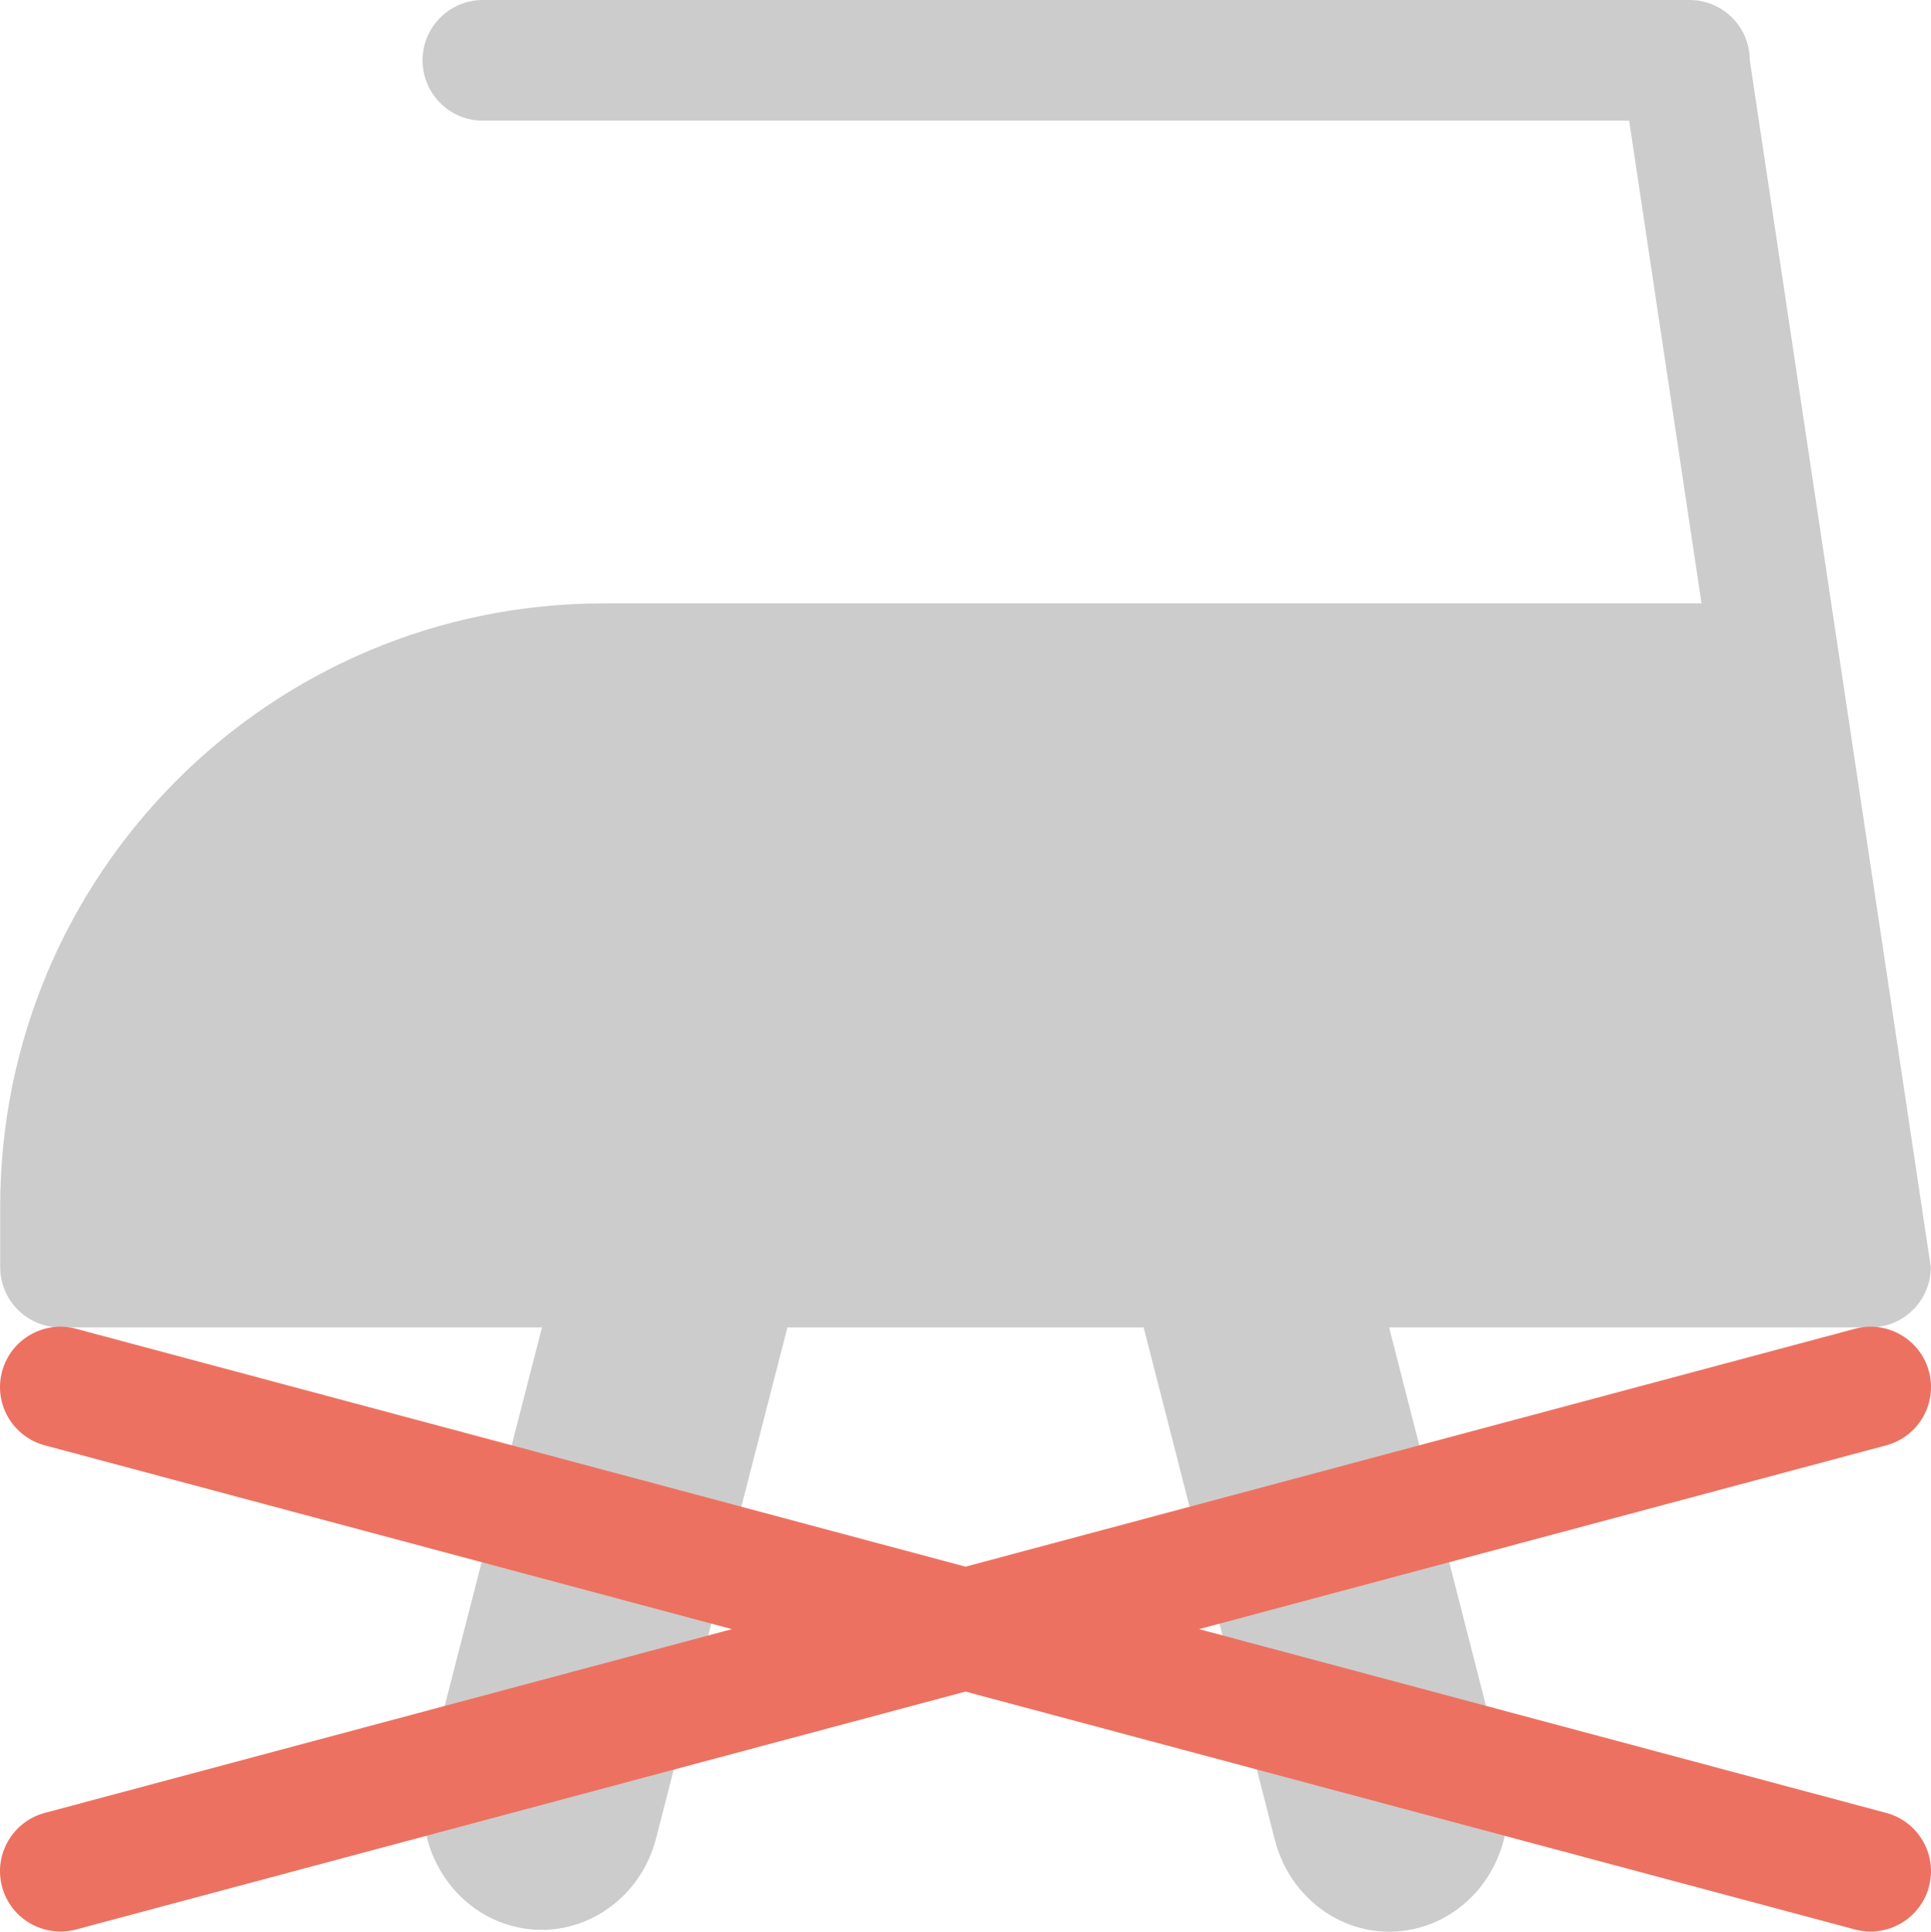 <?xml version="1.0" encoding="iso-8859-1"?>
<!-- Generator: Adobe Illustrator 16.0.0, SVG Export Plug-In . SVG Version: 6.00 Build 0)  -->
<!DOCTYPE svg PUBLIC "-//W3C//DTD SVG 1.1//EN" "http://www.w3.org/Graphics/SVG/1.1/DTD/svg11.dtd">
<svg version="1.1" id="Layer_1" xmlns="http://www.w3.org/2000/svg" xmlns:xlink="http://www.w3.org/1999/xlink" x="0px" y="0px"
	 width="64.013px" height="64.029px" viewBox="0 0 64.013 64.029" style="enable-background:new 0 0 64.013 64.029;"
	 xml:space="preserve">
<g id="Steam">
	<g>
		<path style="fill-rule:evenodd;clip-rule:evenodd;fill:#CCCCCC;" d="M58.007,1.999c0-1.104-0.896-1.999-2-1.999h-40
			c-1.105,0-2,0.896-2,1.999c0,1.104,0.895,2.001,2,2.001h38l2.399,16h-36.4c-11.045,0-20,8.954-20,20v2
			c0,1.104,0.895,1.999,2,1.999h15.96l-3.808,14.812c-0.562,2.185,0.683,4.431,2.779,5.017c2.096,0.585,4.251-0.712,4.813-2.897
			l4.352-16.931h11.811l4.348,16.981c0.562,2.194,2.717,3.496,4.813,2.908c2.096-0.588,3.34-2.843,2.779-5.036l-3.803-14.854h15.956
			c1.104,0,2-0.895,2-1.999L58.007,1.999z"/>
	</g>
</g>
<g id="X_3_">
	<g>
		<path style="fill-rule:evenodd;clip-rule:evenodd;fill:#ED7161;" d="M62.527,60.091L39.75,54l22.778-6.092
			c1.069-0.286,1.704-1.383,1.417-2.449c-0.286-1.067-1.385-1.701-2.454-1.414L32.007,51.93L2.523,44.045
			c-1.069-0.287-2.168,0.347-2.454,1.414c-0.287,1.066,0.348,2.163,1.417,2.449L24.264,54L1.486,60.091
			c-1.069,0.286-1.704,1.383-1.417,2.45c0.286,1.066,1.385,1.699,2.454,1.414l29.484-7.885l29.483,7.885
			c1.069,0.285,2.168-0.348,2.454-1.414C64.231,61.474,63.597,60.377,62.527,60.091z"/>
	</g>
</g>
<g>
</g>
<g>
</g>
<g>
</g>
<g>
</g>
<g>
</g>
<g>
</g>
<g>
</g>
<g>
</g>
<g>
</g>
<g>
</g>
<g>
</g>
<g>
</g>
<g>
</g>
<g>
</g>
<g>
</g>
</svg>
